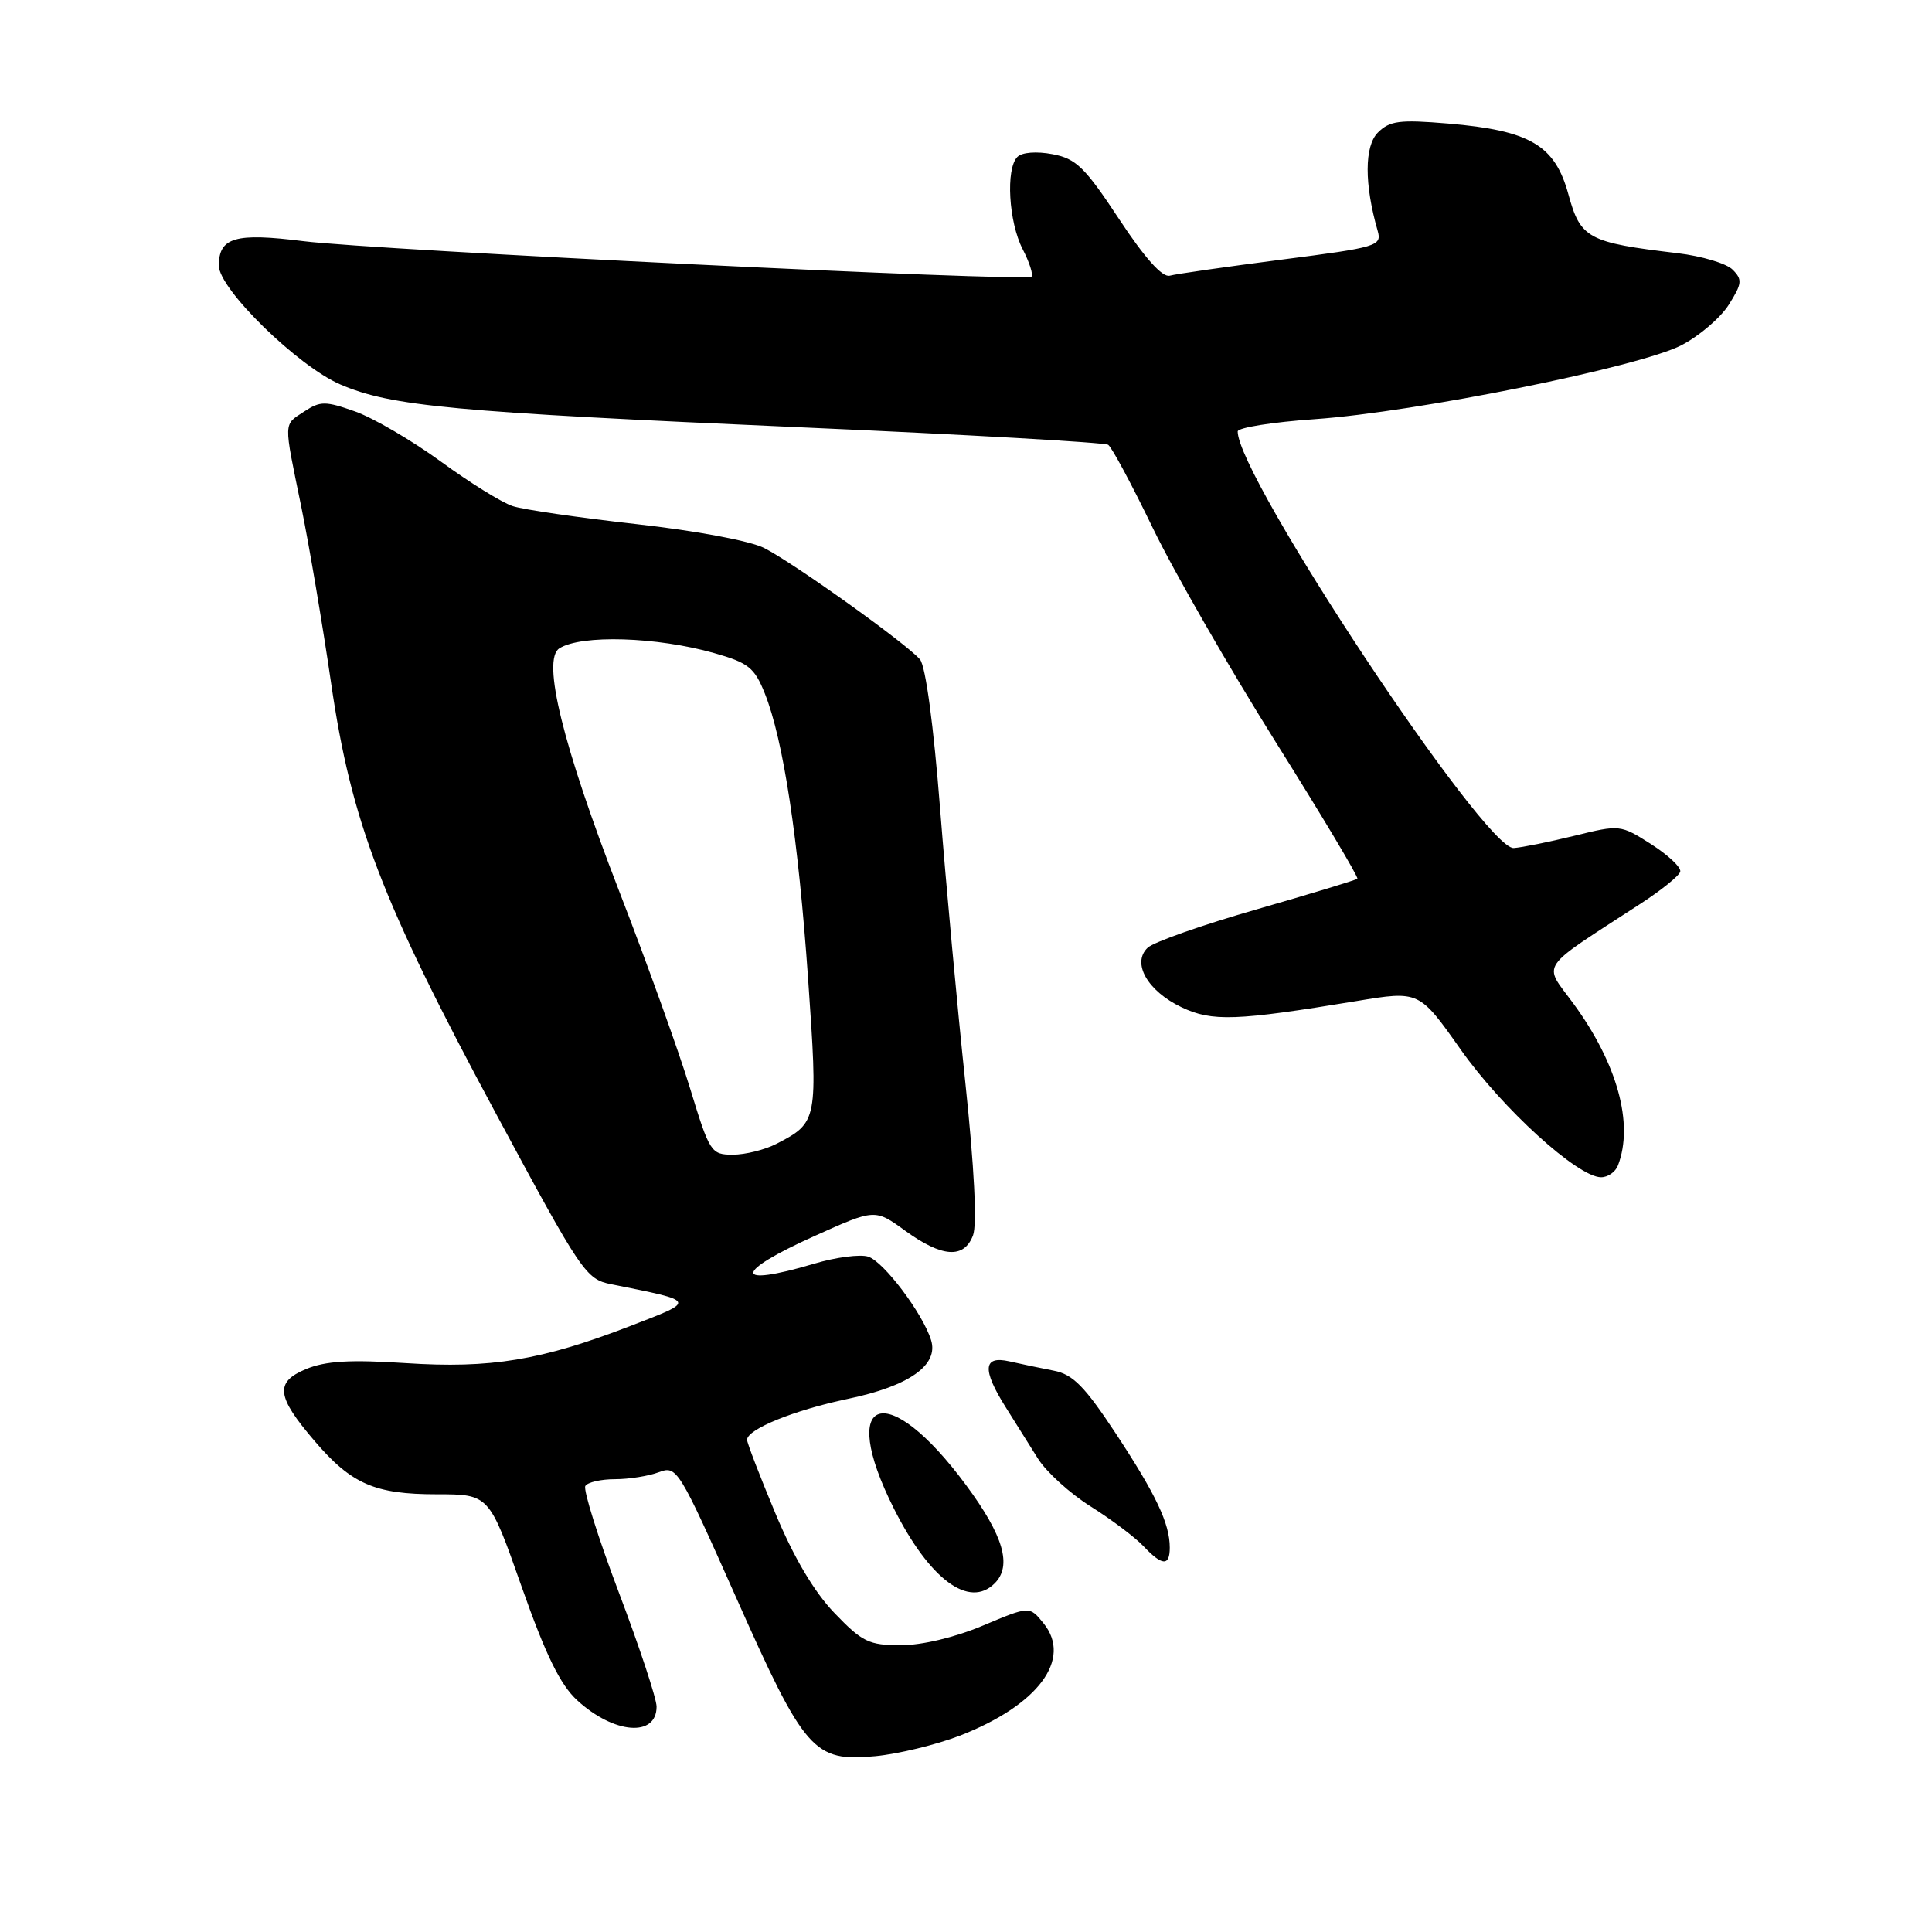 <?xml version="1.0" encoding="UTF-8" standalone="no"?>
<!DOCTYPE svg PUBLIC "-//W3C//DTD SVG 1.1//EN" "http://www.w3.org/Graphics/SVG/1.1/DTD/svg11.dtd" >
<svg xmlns="http://www.w3.org/2000/svg" xmlns:xlink="http://www.w3.org/1999/xlink" version="1.1" viewBox="0 0 256 256">
 <g >
 <path fill="currentColor"
d=" M 127.17 229.99 C 137.57 225.95 142.12 219.84 138.27 215.09 C 136.42 212.80 136.42 212.80 130.24 215.40 C 126.54 216.96 122.17 218.00 119.36 218.00 C 115.13 218.00 114.25 217.57 110.56 213.72 C 107.87 210.92 105.17 206.36 102.72 200.47 C 100.66 195.54 98.98 191.17 98.99 190.78 C 99.01 189.37 105.27 186.84 112.34 185.36 C 120.46 183.67 124.41 180.88 123.37 177.57 C 122.27 174.03 117.09 167.16 115.04 166.51 C 113.97 166.17 110.74 166.59 107.87 167.45 C 97.09 170.65 97.15 168.62 107.97 163.76 C 115.94 160.17 115.94 160.17 119.96 163.09 C 124.84 166.62 127.74 166.82 128.93 163.69 C 129.48 162.24 129.10 154.73 127.91 143.44 C 126.86 133.57 125.36 117.26 124.57 107.19 C 123.71 96.15 122.65 88.28 121.91 87.39 C 120.23 85.37 105.28 74.67 101.27 72.62 C 99.42 71.67 92.20 70.32 84.27 69.44 C 76.70 68.59 69.34 67.53 67.93 67.06 C 66.51 66.60 62.22 63.94 58.39 61.14 C 54.55 58.35 49.45 55.37 47.05 54.52 C 43.12 53.13 42.45 53.13 40.34 54.51 C 37.53 56.36 37.55 55.60 39.92 67.14 C 40.97 72.29 42.75 82.80 43.87 90.50 C 46.55 108.90 50.55 119.36 65.68 147.49 C 77.08 168.69 77.63 169.50 81.00 170.17 C 92.40 172.46 92.33 172.30 83.50 175.71 C 71.70 180.26 65.04 181.36 53.73 180.62 C 46.37 180.14 43.13 180.34 40.55 181.41 C 36.39 183.15 36.62 185.03 41.70 190.96 C 46.57 196.65 49.67 198.00 57.86 198.00 C 64.81 198.00 64.81 198.00 69.12 210.25 C 72.31 219.30 74.23 223.23 76.47 225.29 C 81.34 229.77 87.00 230.23 87.00 226.14 C 87.00 225.08 84.75 218.27 82.00 211.01 C 79.25 203.74 77.26 197.39 77.56 196.90 C 77.87 196.40 79.64 196.00 81.49 196.00 C 83.35 196.00 85.97 195.58 87.31 195.07 C 89.68 194.17 89.94 194.59 97.51 211.61 C 106.63 232.13 107.80 233.47 116.00 232.70 C 119.03 232.41 124.05 231.19 127.17 229.99 Z  M 131.80 209.80 C 134.13 207.47 132.98 203.51 128.02 196.80 C 117.55 182.61 110.84 184.80 118.46 199.92 C 123.18 209.29 128.42 213.18 131.80 209.80 Z  M 155.00 205.07 C 155.00 201.88 153.18 198.04 147.83 189.92 C 143.72 183.69 142.15 182.10 139.62 181.62 C 137.91 181.29 135.26 180.73 133.75 180.39 C 130.27 179.60 130.11 181.45 133.25 186.45 C 134.49 188.43 136.42 191.50 137.53 193.27 C 138.65 195.05 141.80 197.91 144.53 199.62 C 147.27 201.34 150.40 203.70 151.50 204.86 C 153.99 207.50 155.00 207.56 155.00 205.07 Z  M 214.39 154.42 C 216.51 148.90 214.30 140.90 208.45 132.93 C 204.45 127.48 203.64 128.68 217.44 119.71 C 220.15 117.94 222.50 116.05 222.64 115.50 C 222.79 114.95 221.06 113.32 218.80 111.87 C 214.72 109.27 214.65 109.26 208.60 110.75 C 205.24 111.57 201.64 112.30 200.58 112.37 C 196.76 112.62 164.00 63.17 164.00 57.17 C 164.00 56.67 168.61 55.93 174.25 55.54 C 187.66 54.60 217.28 48.62 222.81 45.74 C 225.18 44.51 228.01 42.08 229.09 40.35 C 230.84 37.57 230.89 37.04 229.58 35.73 C 228.77 34.91 225.49 33.93 222.30 33.55 C 210.42 32.14 209.42 31.61 207.82 25.75 C 206.04 19.23 202.75 17.29 191.88 16.37 C 185.45 15.83 184.15 16.00 182.58 17.56 C 180.78 19.36 180.77 24.40 182.55 30.59 C 183.12 32.59 182.52 32.77 169.83 34.40 C 162.50 35.35 155.82 36.30 155.00 36.53 C 154.02 36.79 151.70 34.21 148.28 29.02 C 143.74 22.14 142.58 21.01 139.45 20.43 C 137.35 20.03 135.42 20.18 134.81 20.79 C 133.24 22.36 133.65 29.42 135.51 33.02 C 136.41 34.76 136.93 36.40 136.68 36.66 C 135.97 37.36 49.80 33.16 40.16 31.95 C 31.17 30.82 29.00 31.45 29.00 35.20 C 29.00 38.29 39.46 48.52 45.09 50.94 C 51.83 53.84 60.00 54.60 106.25 56.63 C 128.11 57.59 146.37 58.63 146.84 58.94 C 147.31 59.25 149.98 64.22 152.77 70.00 C 155.57 75.78 162.89 88.51 169.03 98.31 C 175.18 108.11 180.05 116.26 179.86 116.44 C 179.66 116.62 173.65 118.44 166.50 120.50 C 159.35 122.55 152.86 124.83 152.07 125.58 C 149.93 127.60 152.05 131.32 156.57 133.47 C 160.63 135.39 163.75 135.28 179.78 132.64 C 188.05 131.27 188.05 131.27 193.55 139.07 C 199.06 146.88 209.05 155.98 212.14 155.99 C 213.05 156.00 214.06 155.29 214.39 154.42 Z  M 91.45 144.25 C 89.99 139.44 85.74 127.62 82.01 118.00 C 74.56 98.75 71.77 87.39 74.12 85.91 C 77.01 84.07 87.04 84.38 94.64 86.54 C 99.17 87.82 99.97 88.46 101.34 91.88 C 103.80 98.04 105.78 111.09 107.08 129.73 C 108.39 148.54 108.36 148.73 102.87 151.57 C 101.35 152.35 98.75 153.00 97.11 153.00 C 94.22 153.00 94.03 152.70 91.45 144.25 Z "/>
</g>
</svg>